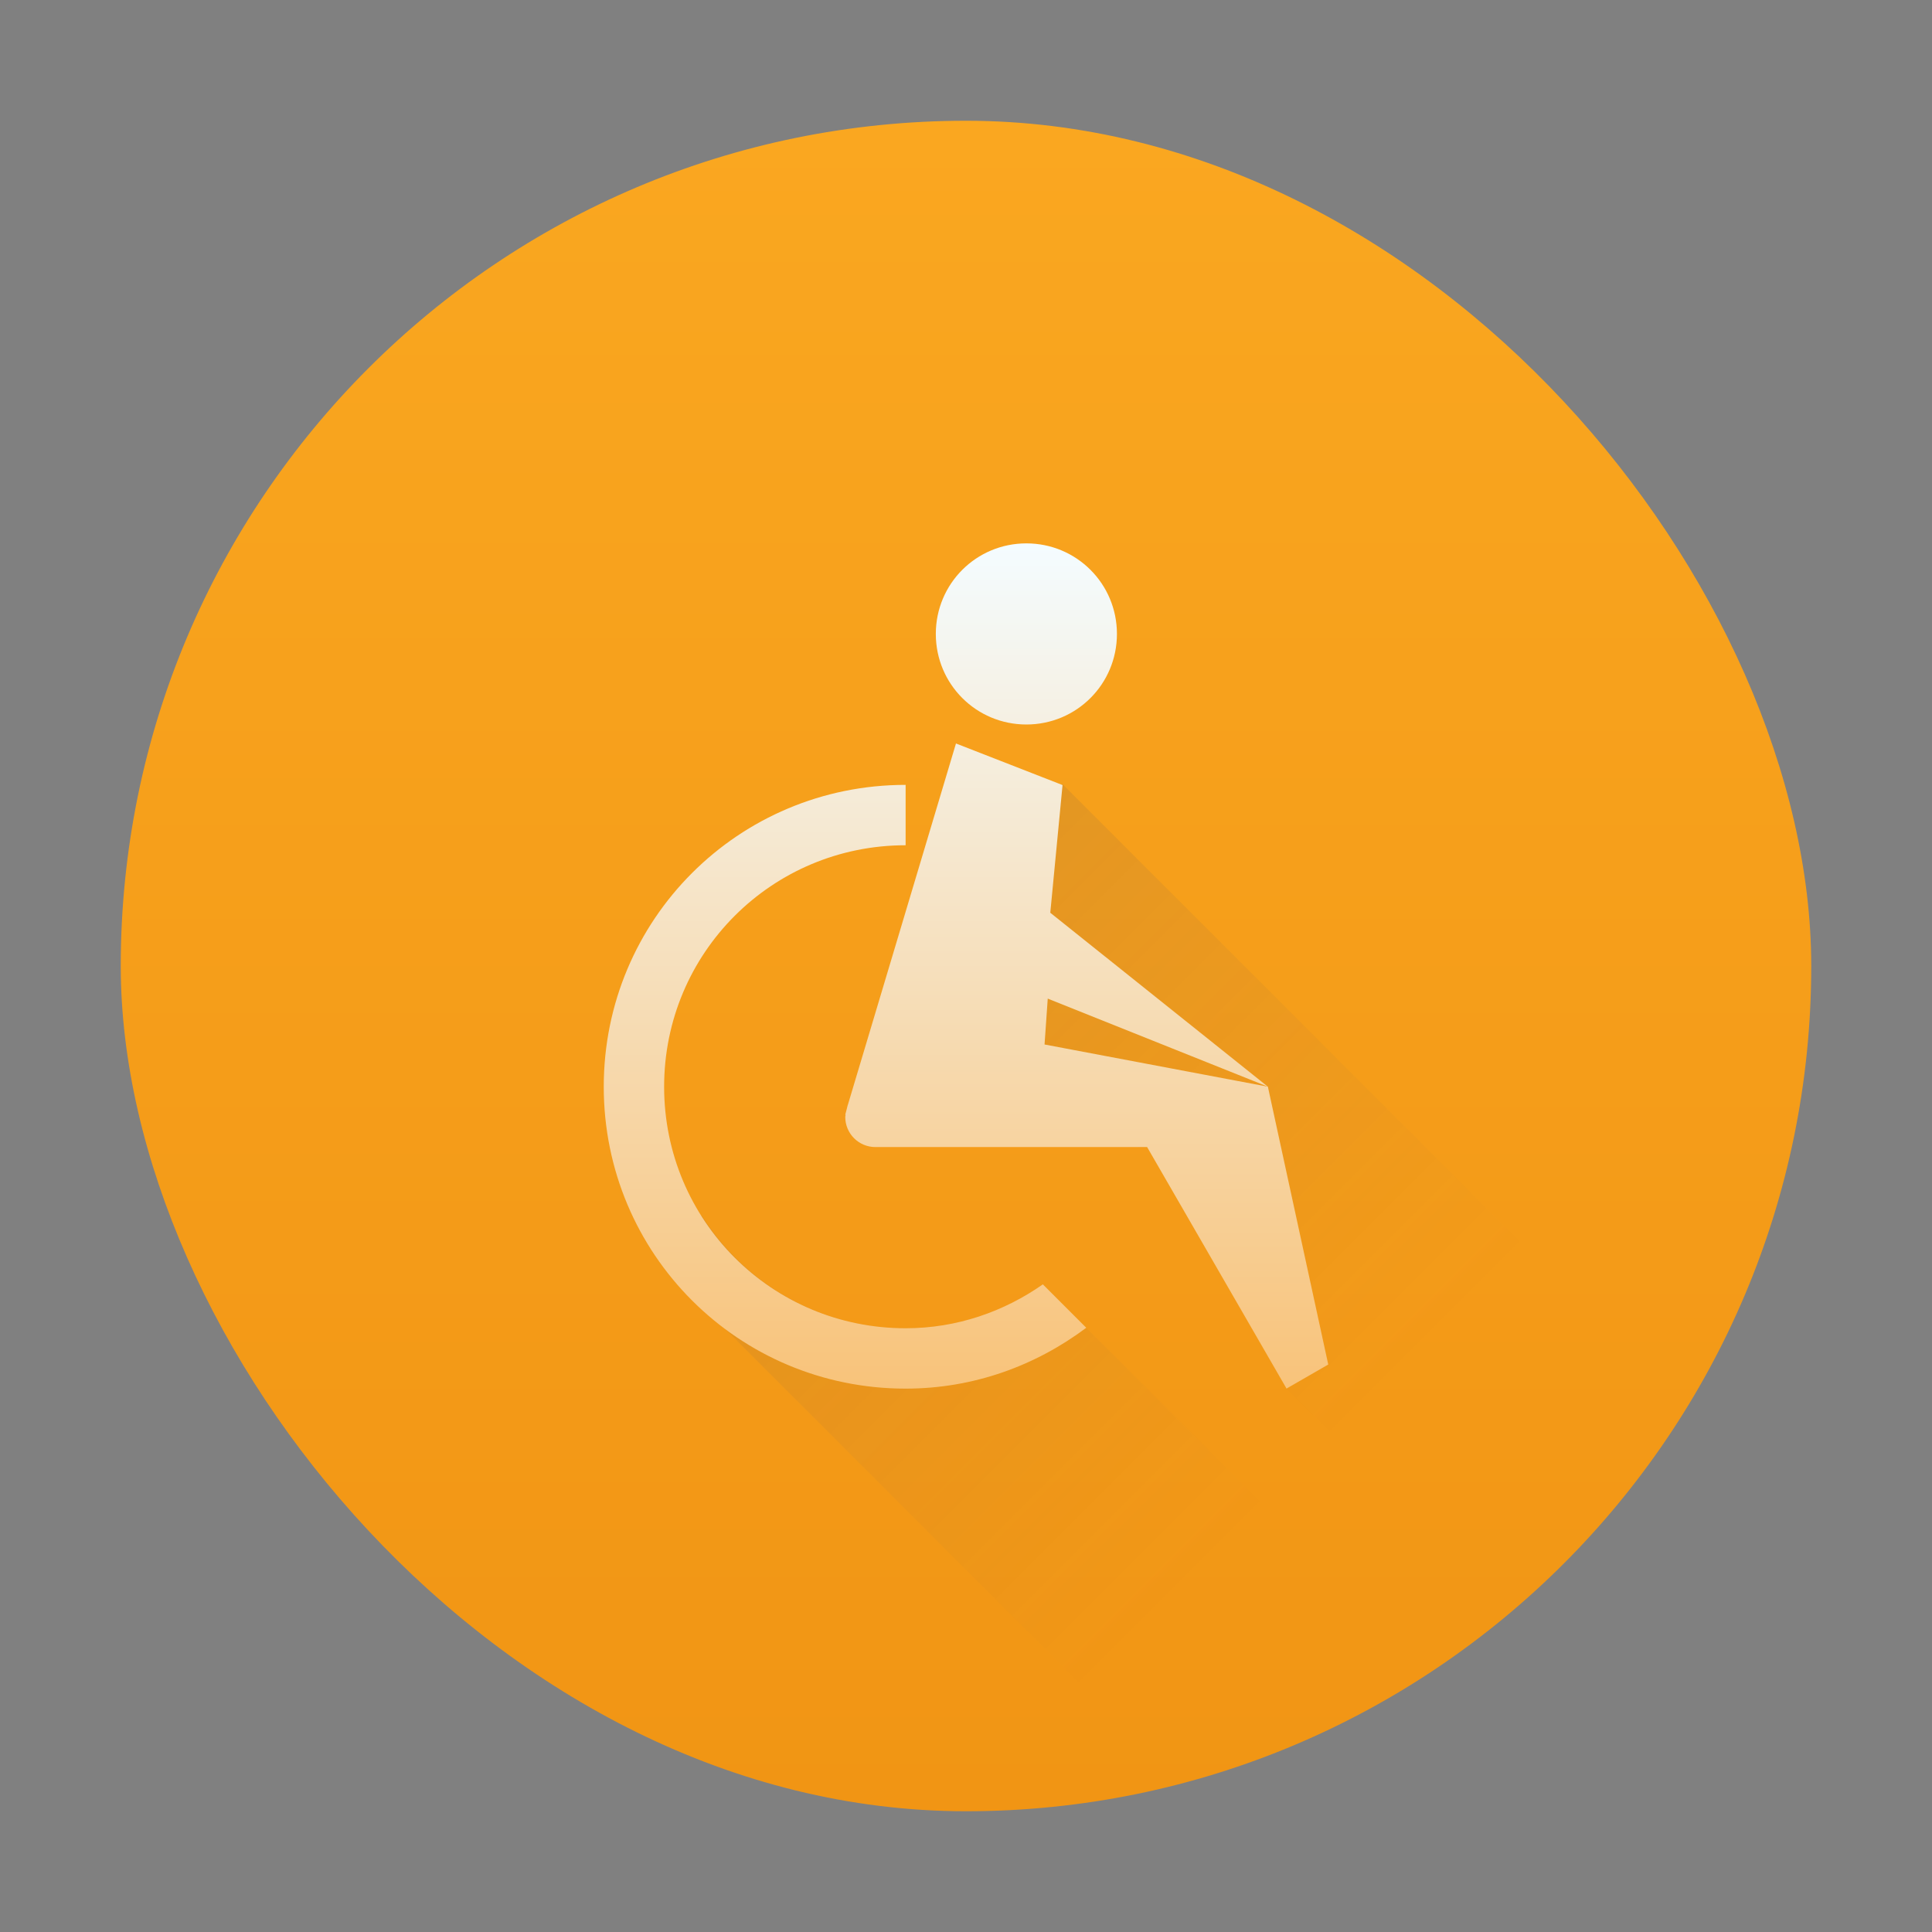<?xml version="1.0" encoding="UTF-8" standalone="no"?>

<!-- Created with Inkscape (http://www.inkscape.org/) -->
<svg width="32" version="1.1" xmlns="http://www.w3.org/2000/svg" height="32" xmlns:xlink="http://www.w3.org/1999/xlink" xmlns:inkscape="http://www.inkscape.org/namespaces/inkscape">
 <rect width="100%" height="100%" fill="#808080" stroke="none"/>
 <defs id="defs5455">
  <linearGradient inkscape:collect="always" id="linearGradient4143">
   <stop style="stop-color:#f19514" id="stop4145"/>
   <stop offset="1" style="stop-color:#faa720" id="stop4147"/>
  </linearGradient>
  <linearGradient inkscape:collect="always" xlink:href="#linearGradient4143" id="linearGradient4149" y1="545.798" y2="517.798" x2="0" gradientUnits="userSpaceOnUse"/>
  <linearGradient inkscape:collect="always" id="linearGradient4290">
   <stop style="stop-color:#f8c37a" id="stop4292"/>
   <stop offset="1" style="stop-color:#f4fcff" id="stop4294"/>
  </linearGradient>
  <linearGradient inkscape:collect="always" xlink:href="#linearGradient4290" id="linearGradient4188" y1="538.798" y2="524.798" x2="0" gradientUnits="userSpaceOnUse"/>
  <linearGradient inkscape:collect="always" xlink:href="#linearGradient4410" id="linearGradient4216" y1="9" x1="9" y2="23" x2="23" gradientUnits="userSpaceOnUse"/>
  <linearGradient inkscape:collect="always" id="linearGradient4410">
   <stop style="stop-color:#383e51" id="stop4412"/>
   <stop offset="1" style="stop-color:#655c6f;stop-opacity:0" id="stop4414"/>
  </linearGradient>
 </defs>
 <g inkscape:label="Capa 1" inkscape:groupmode="layer" id="layer1" transform="matrix(1 0 0 1 -384.571 -515.798)">
  <rect width="28" x="386.571" y="517.798" rx="14" height="28" style="fill:url(#linearGradient4149)" id="rect4130"/>
  <path style="fill:url(#linearGradient4216);opacity:0.2;fill-rule:evenodd" id="path4190" d="M 17.594 12.984 L 16 15.027 L 17.982 16.172 C 17.179 16.549 15.778 17.235 19 18 C 19.34 18.081 18.937 18.679 18.85 19 L 19 19 L 21.703 21.703 L 21.312 23 L 25.025 26.713 C 26.169 25.75 27.144 24.601 27.93 23.32 L 17.594 12.984 z M 16 14 L 15.918 14.113 C 16.043 14.143 16.163 14.186 16.283 14.227 L 16 14 z M 11.621 20.129 L 11 21 L 19.535 29.535 C 21.036 29.147 22.44 28.527 23.699 27.699 L 17.283 21.283 C 16.636 21.733 15.851 22 15 22 C 13.57 22 12.328 21.252 11.621 20.129 z " transform="matrix(1 0 0 1 384.571 515.798)"/>
  <path inkscape:connector-curvature="0" style="fill:url(#linearGradient4188)" id="rect4137" d="m 401.571,524.798 c -0.831,0 -1.5,0.669 -1.5,1.5 0,0.831 0.669,1.5 1.5,1.5 0.831,0 1.5,-0.669 1.5,-1.5 0,-0.831 -0.669,-1.5 -1.5,-1.5 z m -1.166,3.314 -1.789,5.98 c -0.009,0.021 -0.011,0.044 -0.018,0.066 l -0.027,0.104 0.006,0.002 c -8.7e-4,0.011 -0.006,0.021 -0.006,0.033 0,0.277 0.223,0.5 0.5,0.5 l 1.5,0 2,0 1,0 2.309,4 0.691,-0.398 -1,-4.602 -3.699,-0.699 0.053,-0.76 3.646,1.459 -3.604,-2.881 0.203,-2.115 -1.766,-0.689 z m -0.834,0.686 c -2.77,0 -5,2.23 -5,5 0,2.77 2.23,5 5,5 1.128,0 2.157,-0.382 2.992,-1.008 l -0.719,-0.719 c -0.644,0.451 -1.422,0.727 -2.273,0.727 -2.216,0 -4,-1.784 -4,-4 0,-2.216 1.784,-4 4,-4 l 0,-1 z"/>
 </g>
</svg>
